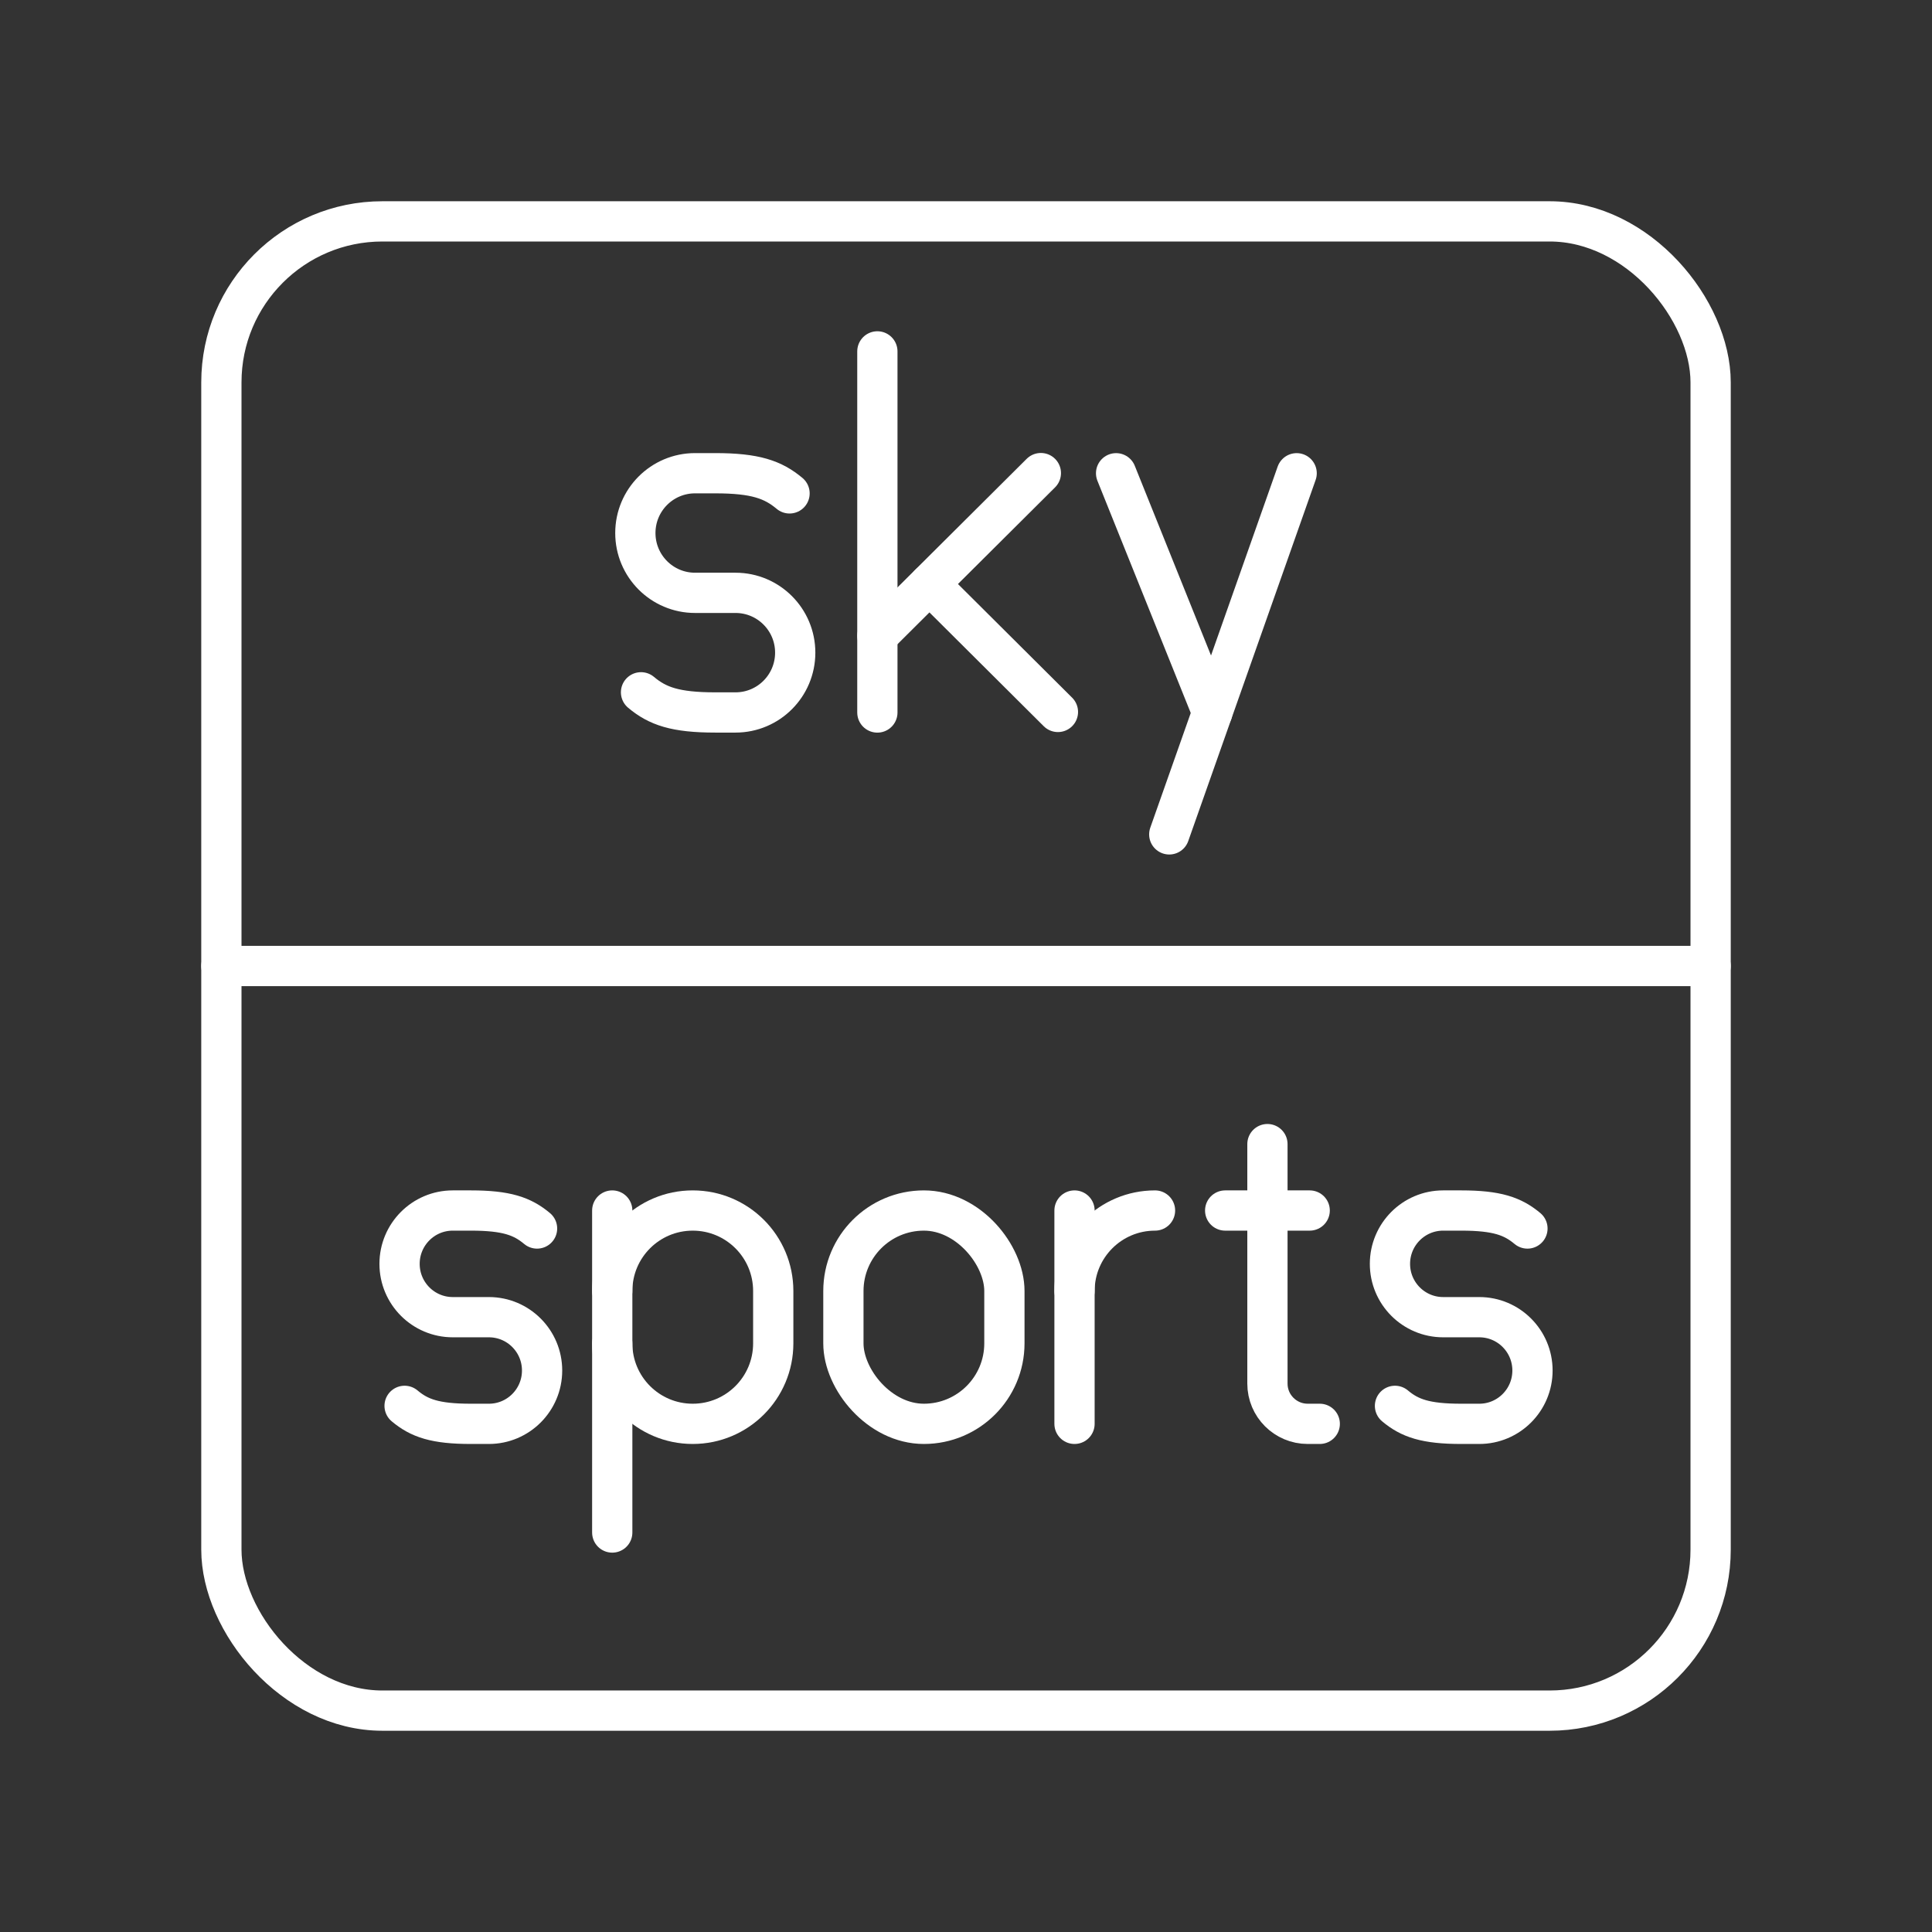 <?xml version="1.0" encoding="UTF-8"?><svg id="a" xmlns="http://www.w3.org/2000/svg" viewBox="0 0 48 48"><rect x="0" y="0" width="48" height="48" fill="#333333" stroke="none"/><defs><style>.d{fill:none;stroke:#fff;stroke-linecap:round;stroke-linejoin:round;}</style></defs><rect class="d" x="5.5" y="5.5" width="37" height="37" rx="4" ry="4"/><line class="d" x1="5.5" x2="42.5" y1="24" y2="24"/><line class="d" x1="21.798" x2="21.798" y1="8.73" y2="17.702"/><line class="d" x1="21.799" x2="25.86" y1="15.796" y2="11.754"/><line class="d" x1="23.092" x2="26.284" y1="14.51" y2="17.688"/><path class="d" d="m15.926 17.2c0.409 0.344 0.852 0.501 1.845 0.501h0.503c0.819 0 1.483-0.665 1.483-1.486s-0.664-1.486-1.483-1.486h-1.006c-0.819 0-1.483-0.665-1.483-1.486s0.664-1.486 1.483-1.486h0.503c0.993 0 1.435 0.158 1.845 0.501"/><line class="d" x1="30.118" x2="27.729" y1="17.702" y2="11.758"/><line class="d" x1="32.215" x2="29.05" y1="11.758" y2="20.73"/><rect class="d" x="20.954" y="30.075" width="4" height="5.3" rx="2" ry="2"/><path class="d" d="m26.696 32.075c0-1.105 0.895-2 2-2"/><line class="d" x1="26.696" x2="26.696" y1="30.075" y2="35.375"/><path class="d" d="m34.658 34.928c0.365 0.307 0.759 0.447 1.645 0.447h0.449c0.73 0 1.322-0.593 1.322-1.325s-0.592-1.325-1.322-1.325h-0.897c-0.73 0-1.322-0.593-1.322-1.325s0.592-1.325 1.322-1.325h0.449c0.885 0 1.28 0.141 1.645 0.447"/><path class="d" d="m10.052 34.928c0.365 0.307 0.759 0.447 1.645 0.447h0.449c0.73 0 1.322-0.593 1.322-1.325s-0.592-1.325-1.322-1.325h-0.897c-0.73 0-1.322-0.593-1.322-1.325s0.592-1.325 1.322-1.325h0.449c0.885 0 1.28 0.141 1.645 0.447"/><path class="d" d="m31.489 28.425v5.95c0 0.552 0.448 1 1 1h0.3"/><line class="d" x1="30.439" x2="32.539" y1="30.075" y2="30.075"/><path class="d" d="m15.211 33.375c0 1.105 0.895 2 2 2s2-0.895 2-2v-1.3c0-1.105-0.895-2-2-2s-2 0.895-2 2"/><line class="d" x1="15.211" x2="15.211" y1="30.075" y2="38.075"/></svg>
